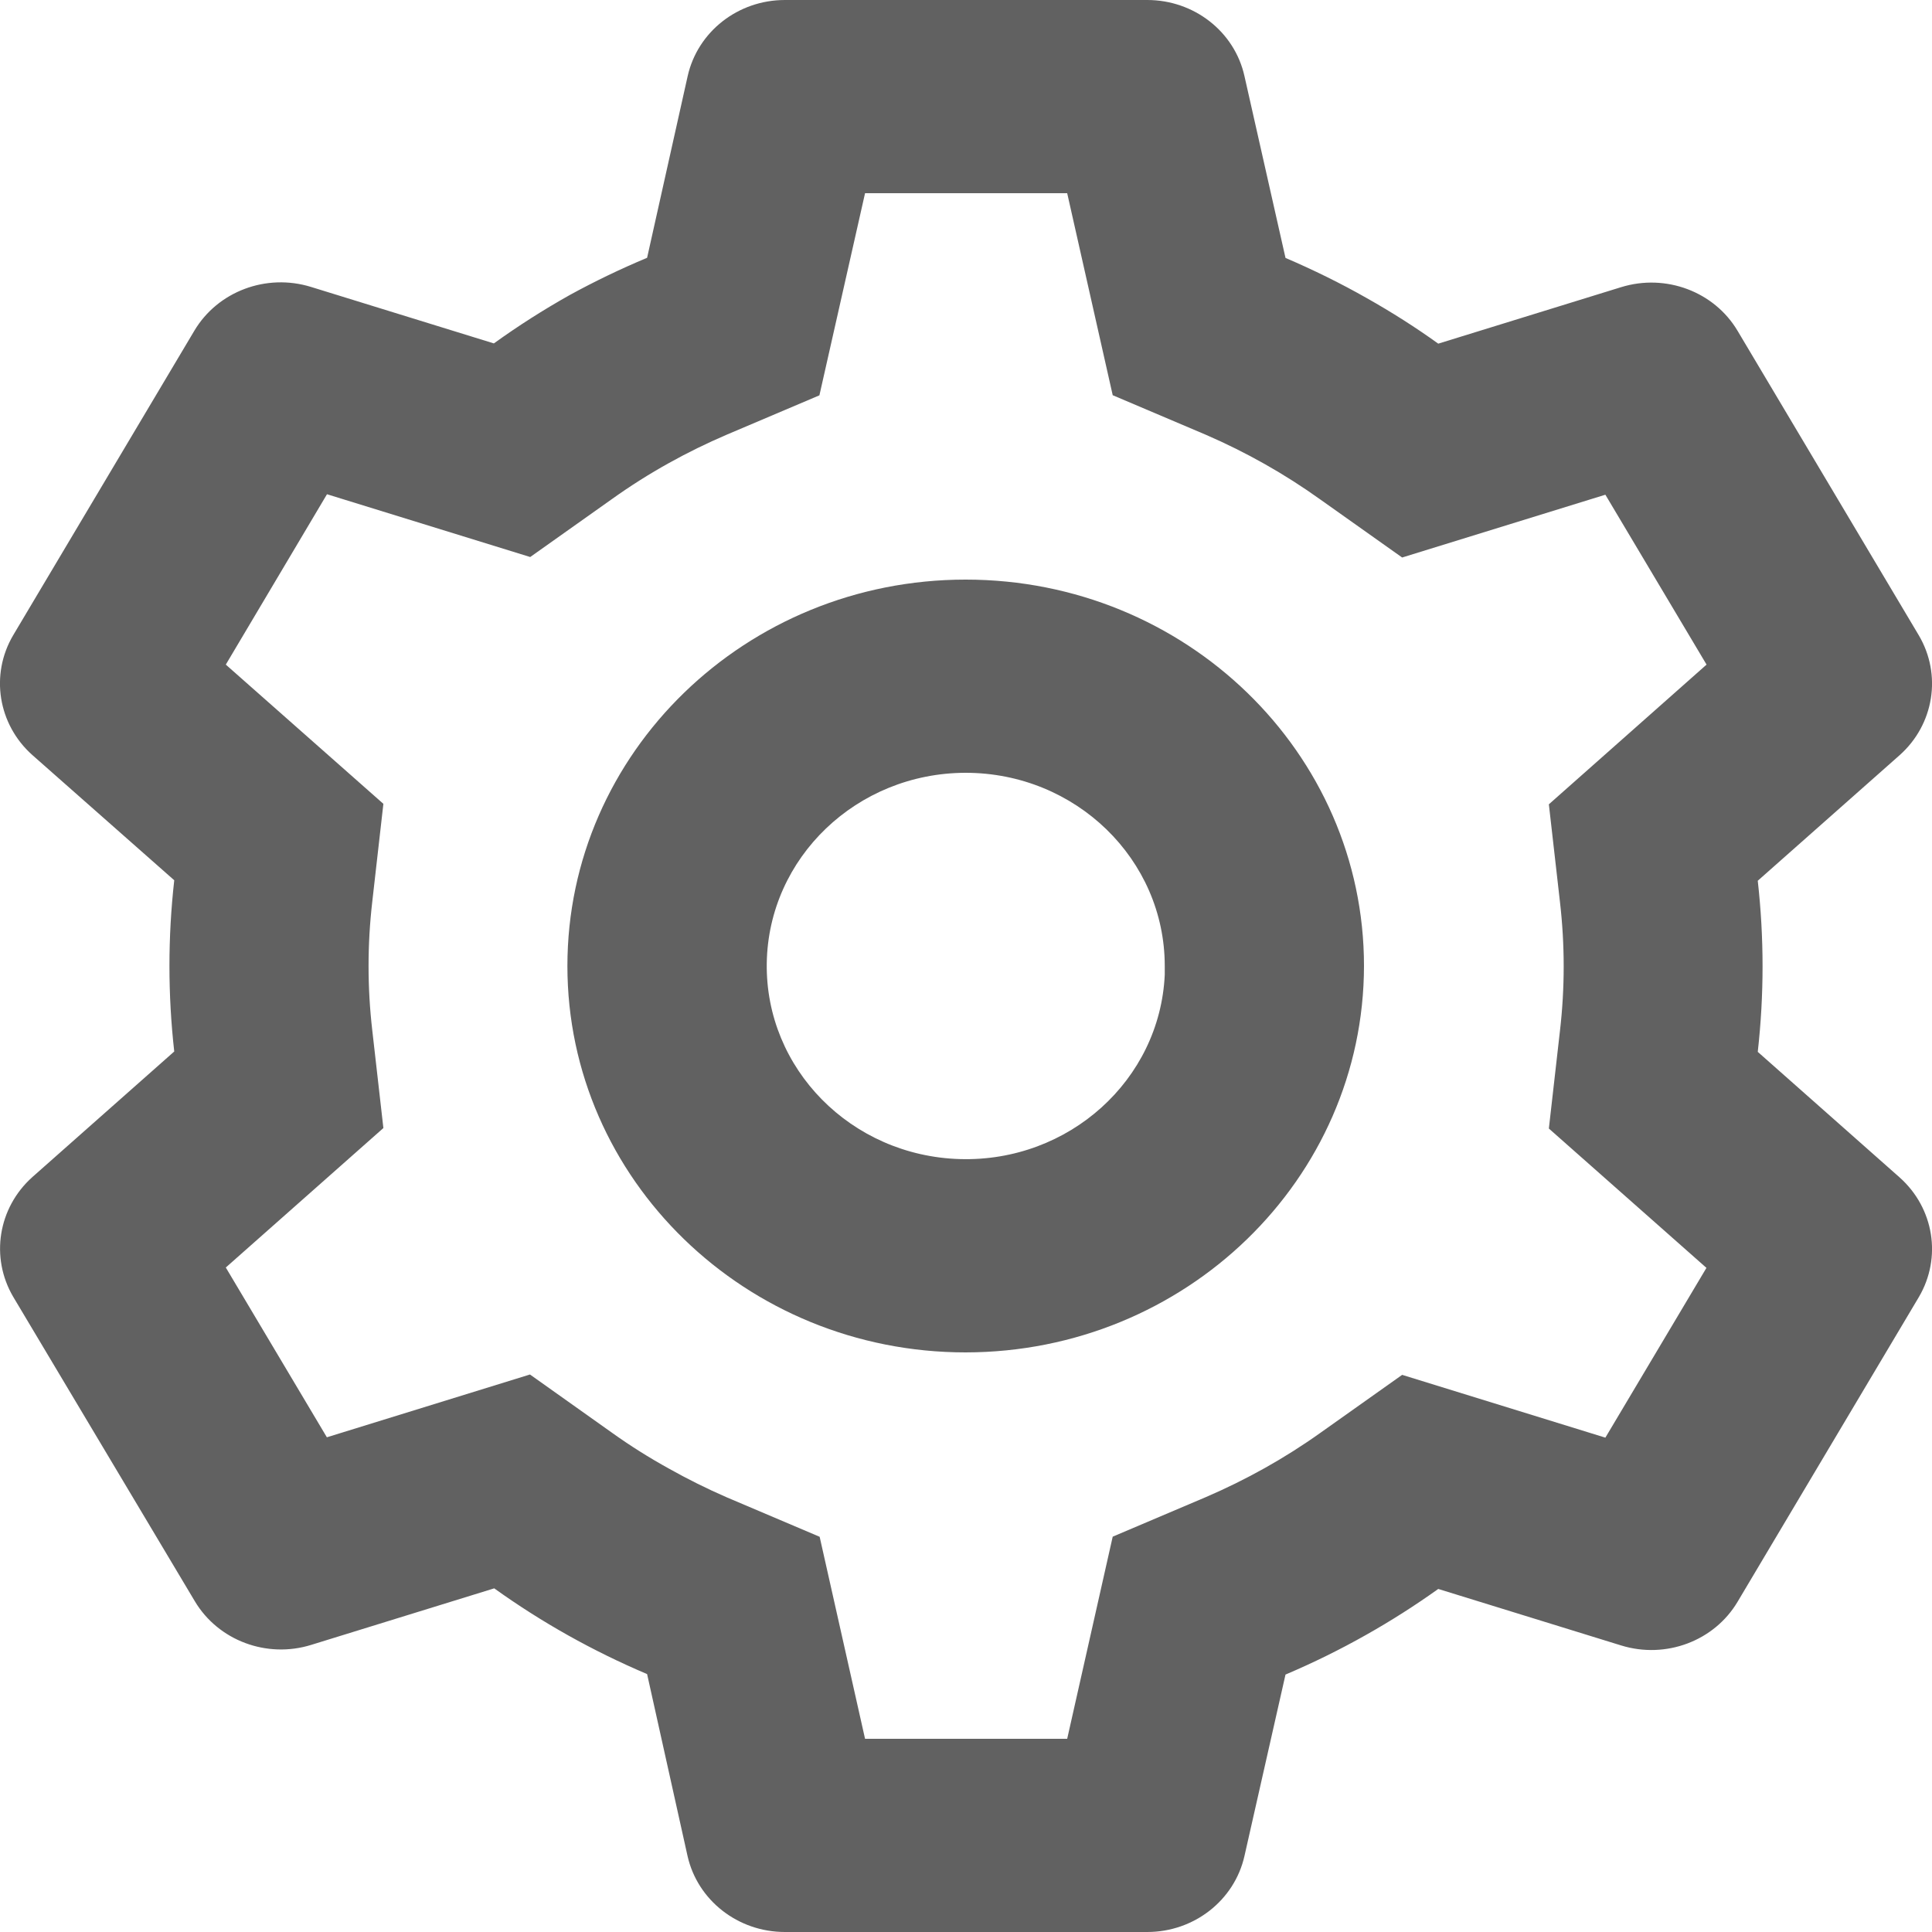<svg width="16" height="16" viewBox="0 0 16 16" fill="none" xmlns="http://www.w3.org/2000/svg">
<path d="M9.501 16H6.5C6.112 16 5.777 15.738 5.694 15.371L5.359 13.864C4.911 13.674 4.486 13.436 4.093 13.154L2.578 13.622C2.209 13.737 1.807 13.586 1.613 13.26L0.109 10.739C-0.082 10.413 -0.016 10.002 0.268 9.748L1.443 8.708C1.39 8.237 1.39 7.762 1.443 7.29L0.268 6.253C-0.017 5.999 -0.083 5.587 0.109 5.261L1.61 2.738C1.804 2.413 2.205 2.262 2.575 2.376L4.09 2.844C4.291 2.699 4.5 2.566 4.717 2.444C4.925 2.33 5.139 2.227 5.359 2.135L5.695 0.63C5.778 0.262 6.112 0 6.5 0H9.501C9.889 0 10.224 0.262 10.306 0.63L10.646 2.136C10.877 2.235 11.103 2.346 11.321 2.47C11.525 2.585 11.722 2.71 11.911 2.846L13.426 2.378C13.796 2.264 14.197 2.415 14.39 2.74L15.891 5.262C16.083 5.588 16.017 6 15.732 6.254L14.557 7.294C14.61 7.765 14.61 8.24 14.557 8.711L15.732 9.751C16.017 10.005 16.083 10.416 15.891 10.742L14.39 13.265C14.197 13.59 13.796 13.741 13.426 13.627L11.911 13.159C11.719 13.296 11.52 13.423 11.314 13.539C11.098 13.661 10.875 13.771 10.646 13.868L10.306 15.371C10.223 15.738 9.888 16 9.501 16ZM4.389 11.383L5.065 11.863C5.217 11.972 5.376 12.072 5.541 12.163C5.696 12.25 5.855 12.329 6.018 12.4L6.788 12.727L7.164 14.4H8.838L9.215 12.726L9.985 12.399C10.32 12.255 10.639 12.077 10.935 11.866L11.612 11.386L13.295 11.906L14.132 10.5L12.827 9.346L12.919 8.536C12.96 8.182 12.96 7.825 12.919 7.47L12.827 6.661L14.133 5.504L13.295 4.097L11.612 4.617L10.935 4.137C10.639 3.925 10.32 3.745 9.985 3.6L9.215 3.273L8.838 1.6H7.164L6.786 3.274L6.018 3.6C5.855 3.67 5.695 3.748 5.541 3.834C5.377 3.925 5.219 4.025 5.068 4.133L4.391 4.613L2.708 4.093L1.87 5.504L3.175 6.657L3.083 7.467C3.042 7.821 3.042 8.179 3.083 8.533L3.175 9.342L1.87 10.497L2.707 11.903L4.389 11.383ZM7.997 11.2C6.176 11.2 4.699 9.767 4.699 8C4.699 6.233 6.176 4.8 7.997 4.8C9.819 4.8 11.296 6.233 11.296 8C11.293 9.766 9.818 11.198 7.997 11.2ZM7.997 6.4C7.096 6.401 6.363 7.103 6.35 7.977C6.337 8.851 7.049 9.573 7.95 9.599C8.851 9.625 9.606 8.945 9.646 8.072V8.392V8C9.646 7.116 8.908 6.4 7.997 6.4Z" fill="#616161"/>
</svg>
